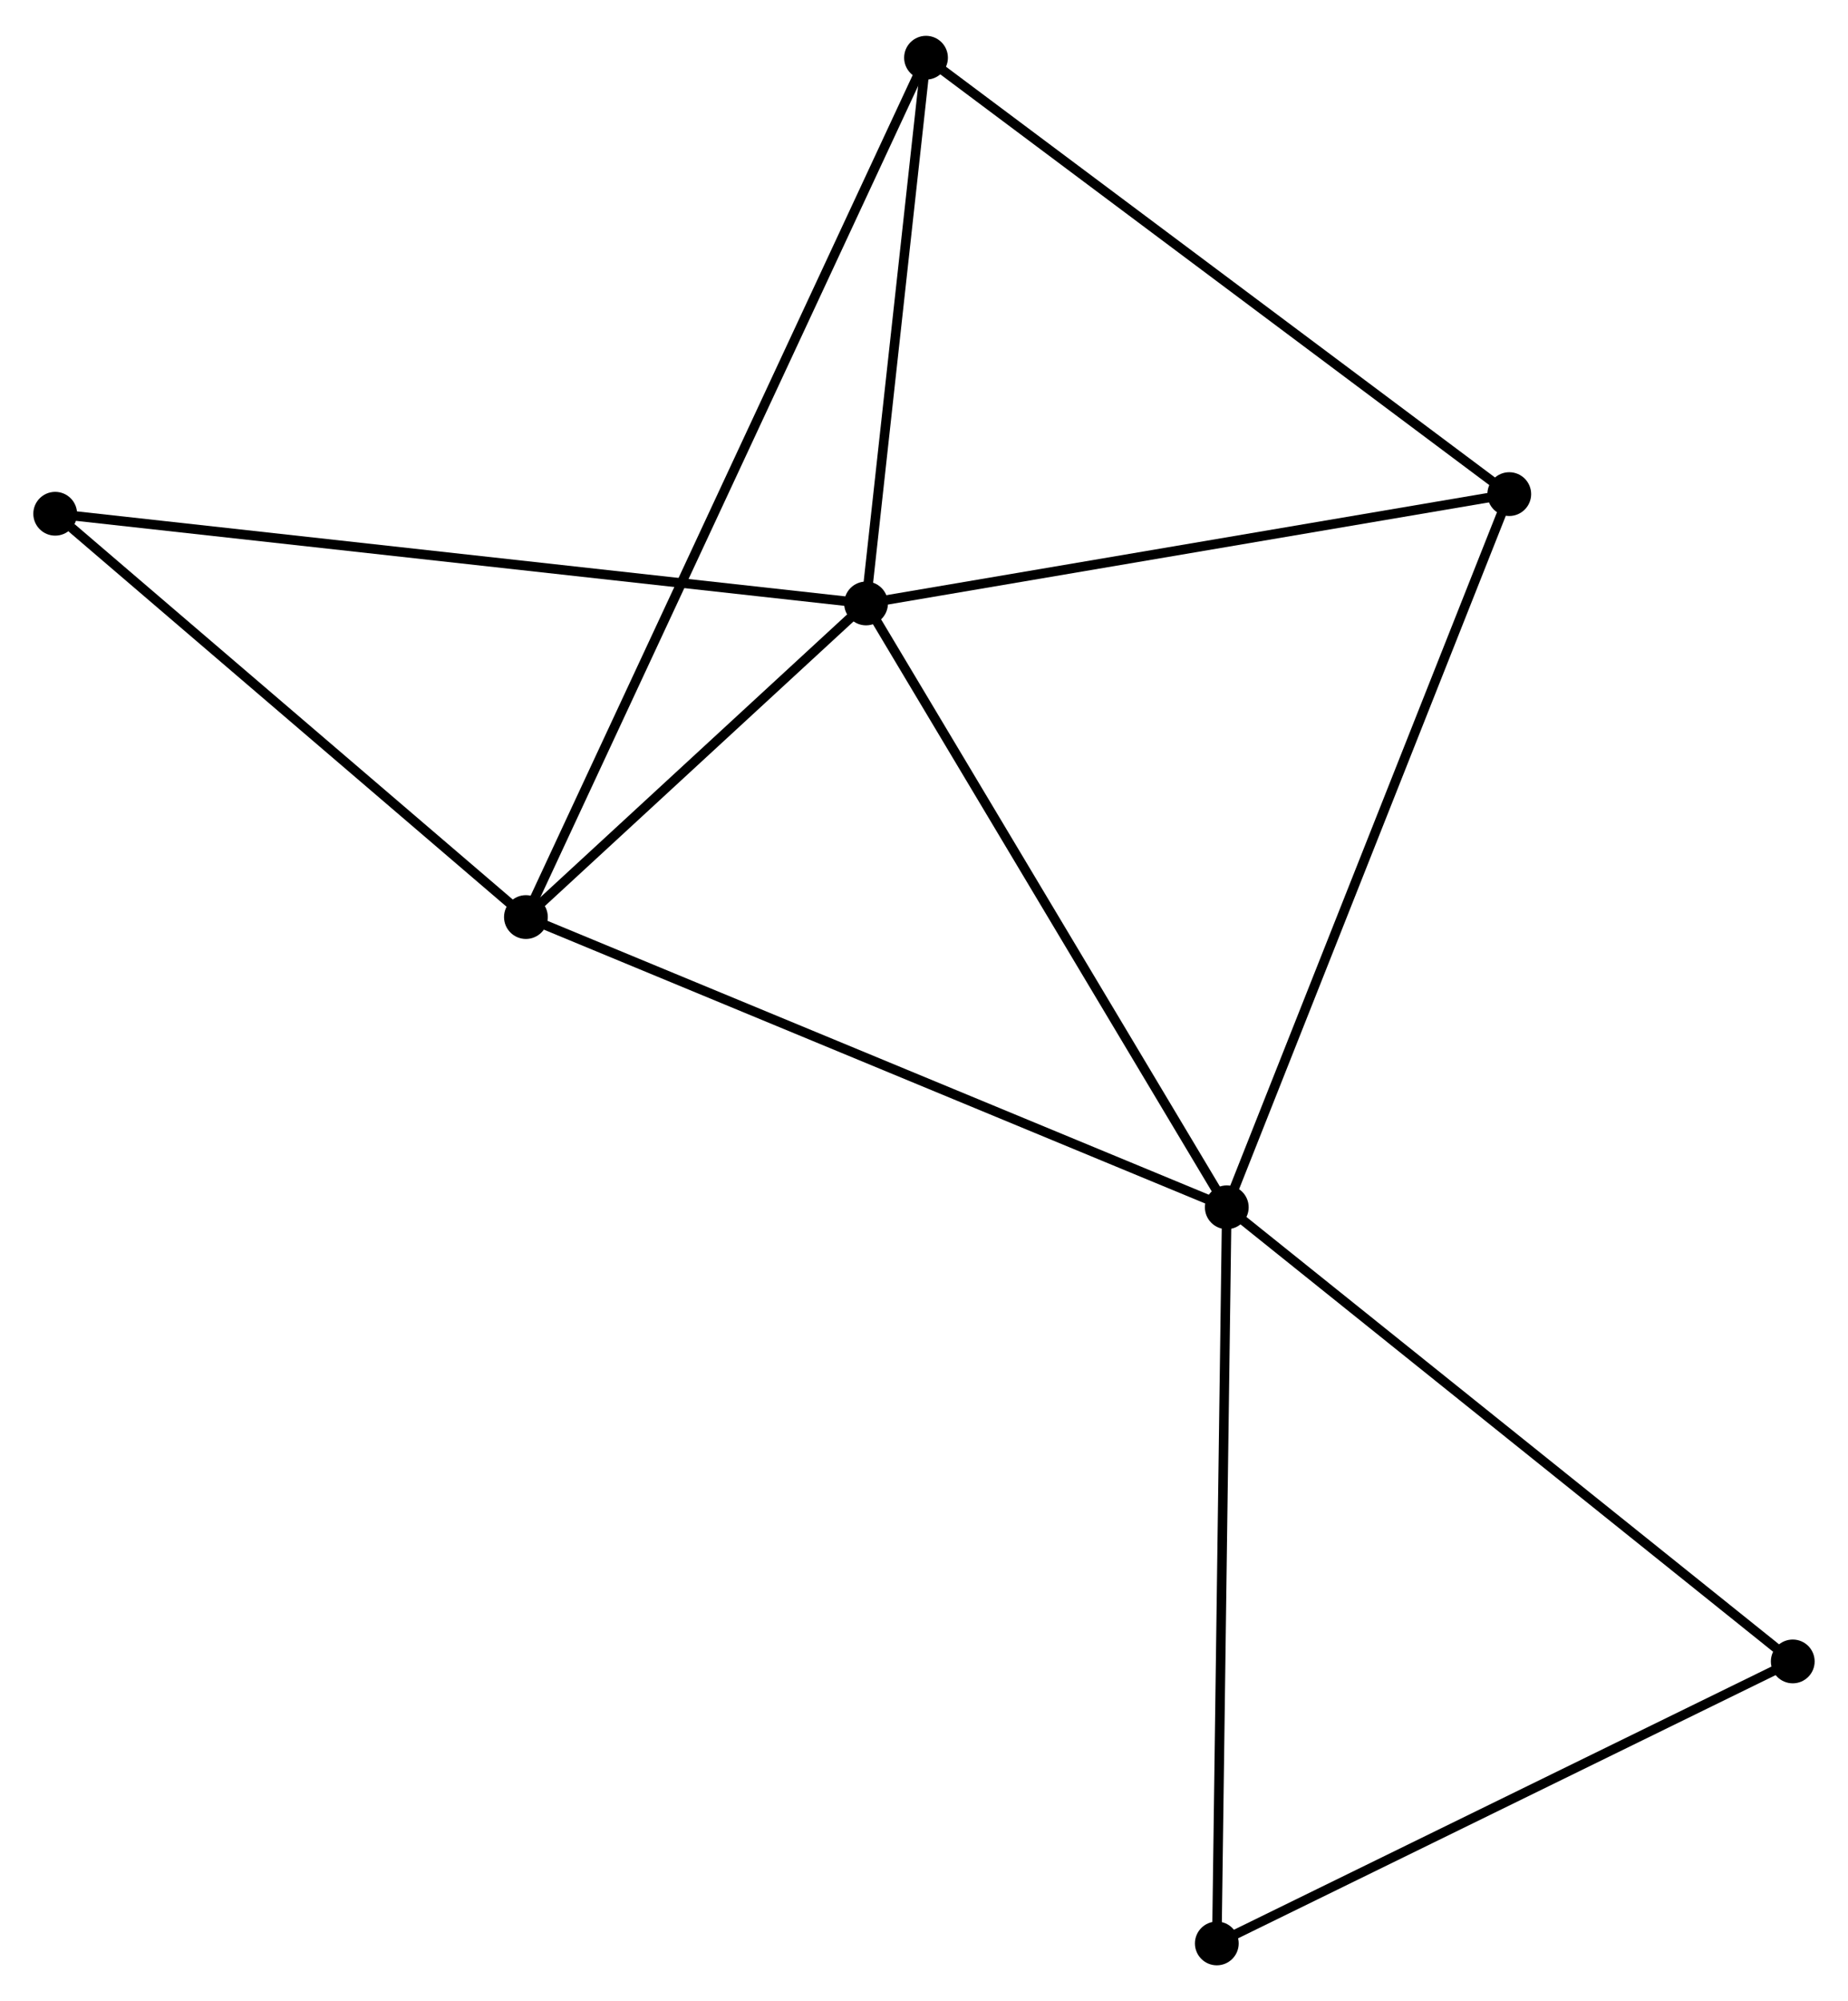 <?xml version="1.0" encoding="UTF-8" standalone="no"?>
<!DOCTYPE svg PUBLIC "-//W3C//DTD SVG 1.1//EN"
 "http://www.w3.org/Graphics/SVG/1.1/DTD/svg11.dtd">
<!-- Generated by graphviz version 2.36.0 (20140111.2315)
 -->
<!-- Title: %3 Pages: 1 -->
<svg width="194pt" height="210pt"
 viewBox="0.00 0.00 194.19 209.68" xmlns="http://www.w3.org/2000/svg" xmlns:xlink="http://www.w3.org/1999/xlink">
<g id="graph0" class="graph" transform="scale(1 1) rotate(0) translate(4 205.681)">
<title>%3</title>
<!-- 0 -->
<g id="node1" class="node"><title>0</title>
<ellipse fill="black" stroke="black" cx="87.006" cy="-142.556" rx="1.8" ry="1.8"/>
</g>
<!-- 1 -->
<g id="node2" class="node"><title>1</title>
<ellipse fill="black" stroke="black" cx="124.912" cy="-79.125" rx="1.8" ry="1.8"/>
</g>
<!-- 0&#45;&#45;1 -->
<g id="edge1" class="edge"><title>0&#45;&#45;1</title>
<path fill="none" stroke="black" d="M87.943,-140.988C93.141,-132.289 118.405,-90.014 123.869,-80.871"/>
</g>
<!-- 2 -->
<g id="node3" class="node"><title>2</title>
<ellipse fill="black" stroke="black" cx="51.264" cy="-109.613" rx="1.8" ry="1.8"/>
</g>
<!-- 0&#45;&#45;2 -->
<g id="edge2" class="edge"><title>0&#45;&#45;2</title>
<path fill="none" stroke="black" d="M85.47,-141.141C79.591,-135.722 58.555,-116.333 52.755,-110.987"/>
</g>
<!-- 3 -->
<g id="node4" class="node"><title>3</title>
<ellipse fill="black" stroke="black" cx="93.307" cy="-199.881" rx="1.8" ry="1.8"/>
</g>
<!-- 0&#45;&#45;3 -->
<g id="edge3" class="edge"><title>0&#45;&#45;3</title>
<path fill="none" stroke="black" d="M87.215,-144.463C88.172,-153.167 92.118,-189.069 93.09,-197.908"/>
</g>
<!-- 4 -->
<g id="node5" class="node"><title>4</title>
<ellipse fill="black" stroke="black" cx="154.595" cy="-154.042" rx="1.8" ry="1.8"/>
</g>
<!-- 0&#45;&#45;4 -->
<g id="edge4" class="edge"><title>0&#45;&#45;4</title>
<path fill="none" stroke="black" d="M88.956,-142.887C98.825,-144.565 143.181,-152.103 152.765,-153.731"/>
</g>
<!-- 6 -->
<g id="node6" class="node"><title>6</title>
<ellipse fill="black" stroke="black" cx="1.8" cy="-151.978" rx="1.8" ry="1.8"/>
</g>
<!-- 0&#45;&#45;6 -->
<g id="edge5" class="edge"><title>0&#45;&#45;6</title>
<path fill="none" stroke="black" d="M84.899,-142.789C73.111,-144.093 15.428,-150.471 3.833,-151.753"/>
</g>
<!-- 1&#45;&#45;2 -->
<g id="edge6" class="edge"><title>1&#45;&#45;2</title>
<path fill="none" stroke="black" d="M123.092,-79.879C112.903,-84.097 63.044,-104.737 53.021,-108.886"/>
</g>
<!-- 1&#45;&#45;4 -->
<g id="edge7" class="edge"><title>1&#45;&#45;4</title>
<path fill="none" stroke="black" d="M125.646,-80.977C129.753,-91.342 149.848,-142.06 153.887,-152.255"/>
</g>
<!-- 5 -->
<g id="node7" class="node"><title>5</title>
<ellipse fill="black" stroke="black" cx="123.864" cy="-1.8" rx="1.8" ry="1.8"/>
</g>
<!-- 1&#45;&#45;5 -->
<g id="edge8" class="edge"><title>1&#45;&#45;5</title>
<path fill="none" stroke="black" d="M124.886,-77.213C124.741,-66.516 124.032,-14.167 123.889,-3.645"/>
</g>
<!-- 7 -->
<g id="node8" class="node"><title>7</title>
<ellipse fill="black" stroke="black" cx="184.385" cy="-31.422" rx="1.8" ry="1.8"/>
</g>
<!-- 1&#45;&#45;7 -->
<g id="edge9" class="edge"><title>1&#45;&#45;7</title>
<path fill="none" stroke="black" d="M126.383,-77.946C134.539,-71.403 174.175,-39.612 182.748,-32.736"/>
</g>
<!-- 2&#45;&#45;3 -->
<g id="edge10" class="edge"><title>2&#45;&#45;3</title>
<path fill="none" stroke="black" d="M52.142,-111.499C57.614,-123.246 86.976,-186.289 92.433,-198.006"/>
</g>
<!-- 2&#45;&#45;6 -->
<g id="edge11" class="edge"><title>2&#45;&#45;6</title>
<path fill="none" stroke="black" d="M49.619,-111.023C42.109,-117.455 11.13,-143.987 3.503,-150.52"/>
</g>
<!-- 3&#45;&#45;4 -->
<g id="edge12" class="edge"><title>3&#45;&#45;4</title>
<path fill="none" stroke="black" d="M94.822,-198.748C103.227,-192.461 144.073,-161.912 152.908,-155.304"/>
</g>
<!-- 5&#45;&#45;7 -->
<g id="edge13" class="edge"><title>5&#45;&#45;7</title>
<path fill="none" stroke="black" d="M125.61,-2.655C134.448,-6.98 174.165,-26.42 182.747,-30.621"/>
</g>
</g>
</svg>
